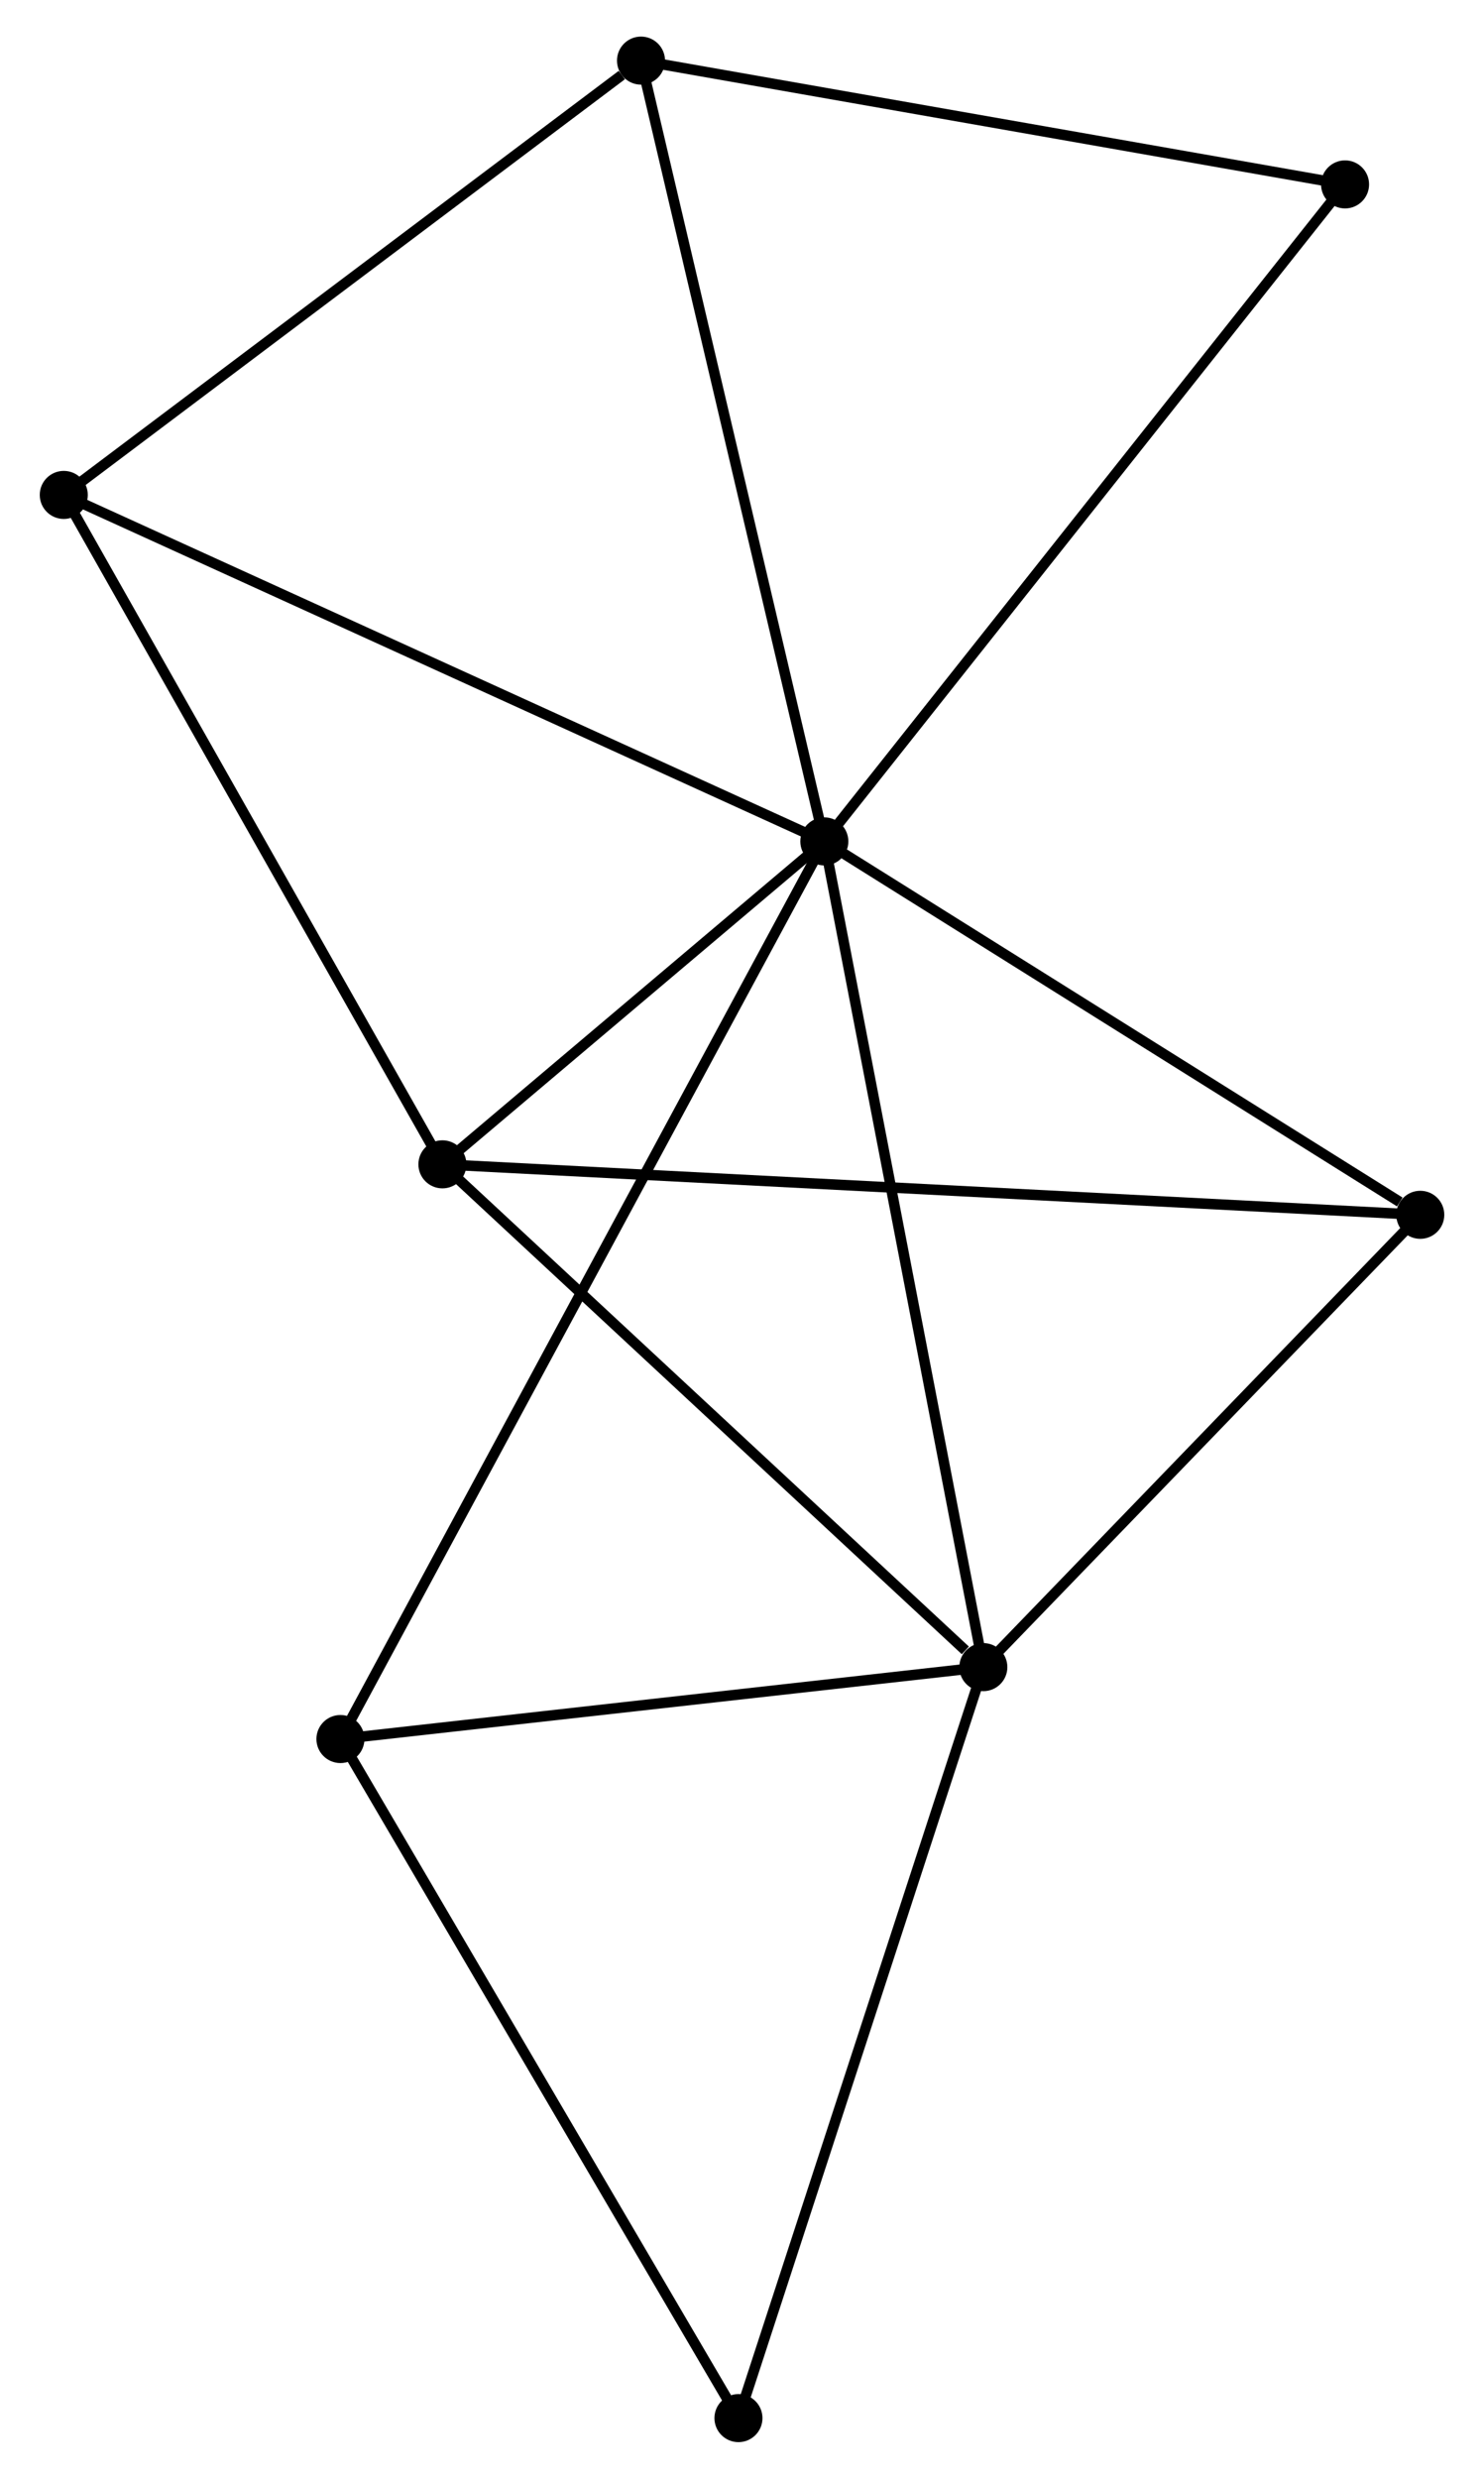 <?xml version="1.0" encoding="UTF-8" standalone="no"?>
<!DOCTYPE svg PUBLIC "-//W3C//DTD SVG 1.1//EN"
 "http://www.w3.org/Graphics/SVG/1.1/DTD/svg11.dtd">
<!-- Generated by graphviz version 2.36.0 (20140111.2315)
 -->
<!-- Title: %3 Pages: 1 -->
<svg width="142pt" height="237pt"
 viewBox="0.00 0.00 141.50 237.19" xmlns="http://www.w3.org/2000/svg" xmlns:xlink="http://www.w3.org/1999/xlink">
<g id="graph0" class="graph" transform="scale(1 1) rotate(0) translate(4 233.191)">
<title>%3</title>
<!-- 0 -->
<g id="node1" class="node"><title>0</title>
<ellipse fill="black" stroke="black" cx="74.635" cy="-152.676" rx="1.8" ry="1.8"/>
</g>
<!-- 1 -->
<g id="node2" class="node"><title>1</title>
<ellipse fill="black" stroke="black" cx="89.862" cy="-73.663" rx="1.8" ry="1.8"/>
</g>
<!-- 0&#45;&#45;1 -->
<g id="edge1" class="edge"><title>0&#45;&#45;1</title>
<path fill="none" stroke="black" d="M75.011,-150.723C77.118,-139.791 87.427,-86.301 89.499,-75.548"/>
</g>
<!-- 2 -->
<g id="node3" class="node"><title>2</title>
<ellipse fill="black" stroke="black" cx="38.06" cy="-121.775" rx="1.8" ry="1.8"/>
</g>
<!-- 0&#45;&#45;2 -->
<g id="edge2" class="edge"><title>0&#45;&#45;2</title>
<path fill="none" stroke="black" d="M73.063,-151.348C67.047,-146.265 45.521,-128.078 39.585,-123.063"/>
</g>
<!-- 3 -->
<g id="node4" class="node"><title>3</title>
<ellipse fill="black" stroke="black" cx="57.078" cy="-227.391" rx="1.8" ry="1.8"/>
</g>
<!-- 0&#45;&#45;3 -->
<g id="edge3" class="edge"><title>0&#45;&#45;3</title>
<path fill="none" stroke="black" d="M74.201,-154.523C71.772,-164.86 59.886,-215.441 57.497,-225.608"/>
</g>
<!-- 4 -->
<g id="node5" class="node"><title>4</title>
<ellipse fill="black" stroke="black" cx="131.704" cy="-116.945" rx="1.8" ry="1.8"/>
</g>
<!-- 0&#45;&#45;4 -->
<g id="edge4" class="edge"><title>0&#45;&#45;4</title>
<path fill="none" stroke="black" d="M76.534,-151.487C85.198,-146.062 120.94,-123.685 129.74,-118.175"/>
</g>
<!-- 5 -->
<g id="node6" class="node"><title>5</title>
<ellipse fill="black" stroke="black" cx="1.8" cy="-185.832" rx="1.8" ry="1.8"/>
</g>
<!-- 0&#45;&#45;5 -->
<g id="edge5" class="edge"><title>0&#45;&#45;5</title>
<path fill="none" stroke="black" d="M72.835,-153.496C62.758,-158.083 13.449,-180.529 3.537,-185.041"/>
</g>
<!-- 6 -->
<g id="node7" class="node"><title>6</title>
<ellipse fill="black" stroke="black" cx="28.294" cy="-66.782" rx="1.8" ry="1.8"/>
</g>
<!-- 0&#45;&#45;6 -->
<g id="edge6" class="edge"><title>0&#45;&#45;6</title>
<path fill="none" stroke="black" d="M73.667,-150.882C67.636,-139.704 35.272,-79.716 29.257,-68.566"/>
</g>
<!-- 8 -->
<g id="node8" class="node"><title>8</title>
<ellipse fill="black" stroke="black" cx="124.502" cy="-215.545" rx="1.8" ry="1.8"/>
</g>
<!-- 0&#45;&#45;8 -->
<g id="edge7" class="edge"><title>0&#45;&#45;8</title>
<path fill="none" stroke="black" d="M75.868,-154.23C82.707,-162.853 115.941,-204.752 123.129,-213.815"/>
</g>
<!-- 1&#45;&#45;2 -->
<g id="edge8" class="edge"><title>1&#45;&#45;2</title>
<path fill="none" stroke="black" d="M88.138,-75.264C80.133,-82.699 46.665,-113.783 39.439,-120.494"/>
</g>
<!-- 1&#45;&#45;4 -->
<g id="edge9" class="edge"><title>1&#45;&#45;4</title>
<path fill="none" stroke="black" d="M91.254,-75.103C97.607,-81.675 123.812,-108.781 130.264,-115.455"/>
</g>
<!-- 1&#45;&#45;6 -->
<g id="edge10" class="edge"><title>1&#45;&#45;6</title>
<path fill="none" stroke="black" d="M87.814,-73.434C78.466,-72.389 39.907,-68.08 30.414,-67.019"/>
</g>
<!-- 7 -->
<g id="node9" class="node"><title>7</title>
<ellipse fill="black" stroke="black" cx="66.41" cy="-1.8" rx="1.8" ry="1.8"/>
</g>
<!-- 1&#45;&#45;7 -->
<g id="edge11" class="edge"><title>1&#45;&#45;7</title>
<path fill="none" stroke="black" d="M89.282,-71.887C86.038,-61.944 70.161,-13.294 66.969,-3.514"/>
</g>
<!-- 2&#45;&#45;4 -->
<g id="edge12" class="edge"><title>2&#45;&#45;4</title>
<path fill="none" stroke="black" d="M40.016,-121.674C52.203,-121.045 117.604,-117.672 129.759,-117.045"/>
</g>
<!-- 2&#45;&#45;5 -->
<g id="edge13" class="edge"><title>2&#45;&#45;5</title>
<path fill="none" stroke="black" d="M37.164,-123.358C32.191,-132.143 8.025,-174.835 2.798,-184.068"/>
</g>
<!-- 3&#45;&#45;5 -->
<g id="edge14" class="edge"><title>3&#45;&#45;5</title>
<path fill="none" stroke="black" d="M55.239,-226.008C46.696,-219.585 10.982,-192.735 3.271,-186.938"/>
</g>
<!-- 3&#45;&#45;8 -->
<g id="edge15" class="edge"><title>3&#45;&#45;8</title>
<path fill="none" stroke="black" d="M59.023,-227.049C68.869,-225.319 113.115,-217.546 122.677,-215.866"/>
</g>
<!-- 6&#45;&#45;7 -->
<g id="edge16" class="edge"><title>6&#45;&#45;7</title>
<path fill="none" stroke="black" d="M29.236,-65.175C34.464,-56.263 59.866,-12.956 65.36,-3.589"/>
</g>
</g>
</svg>
